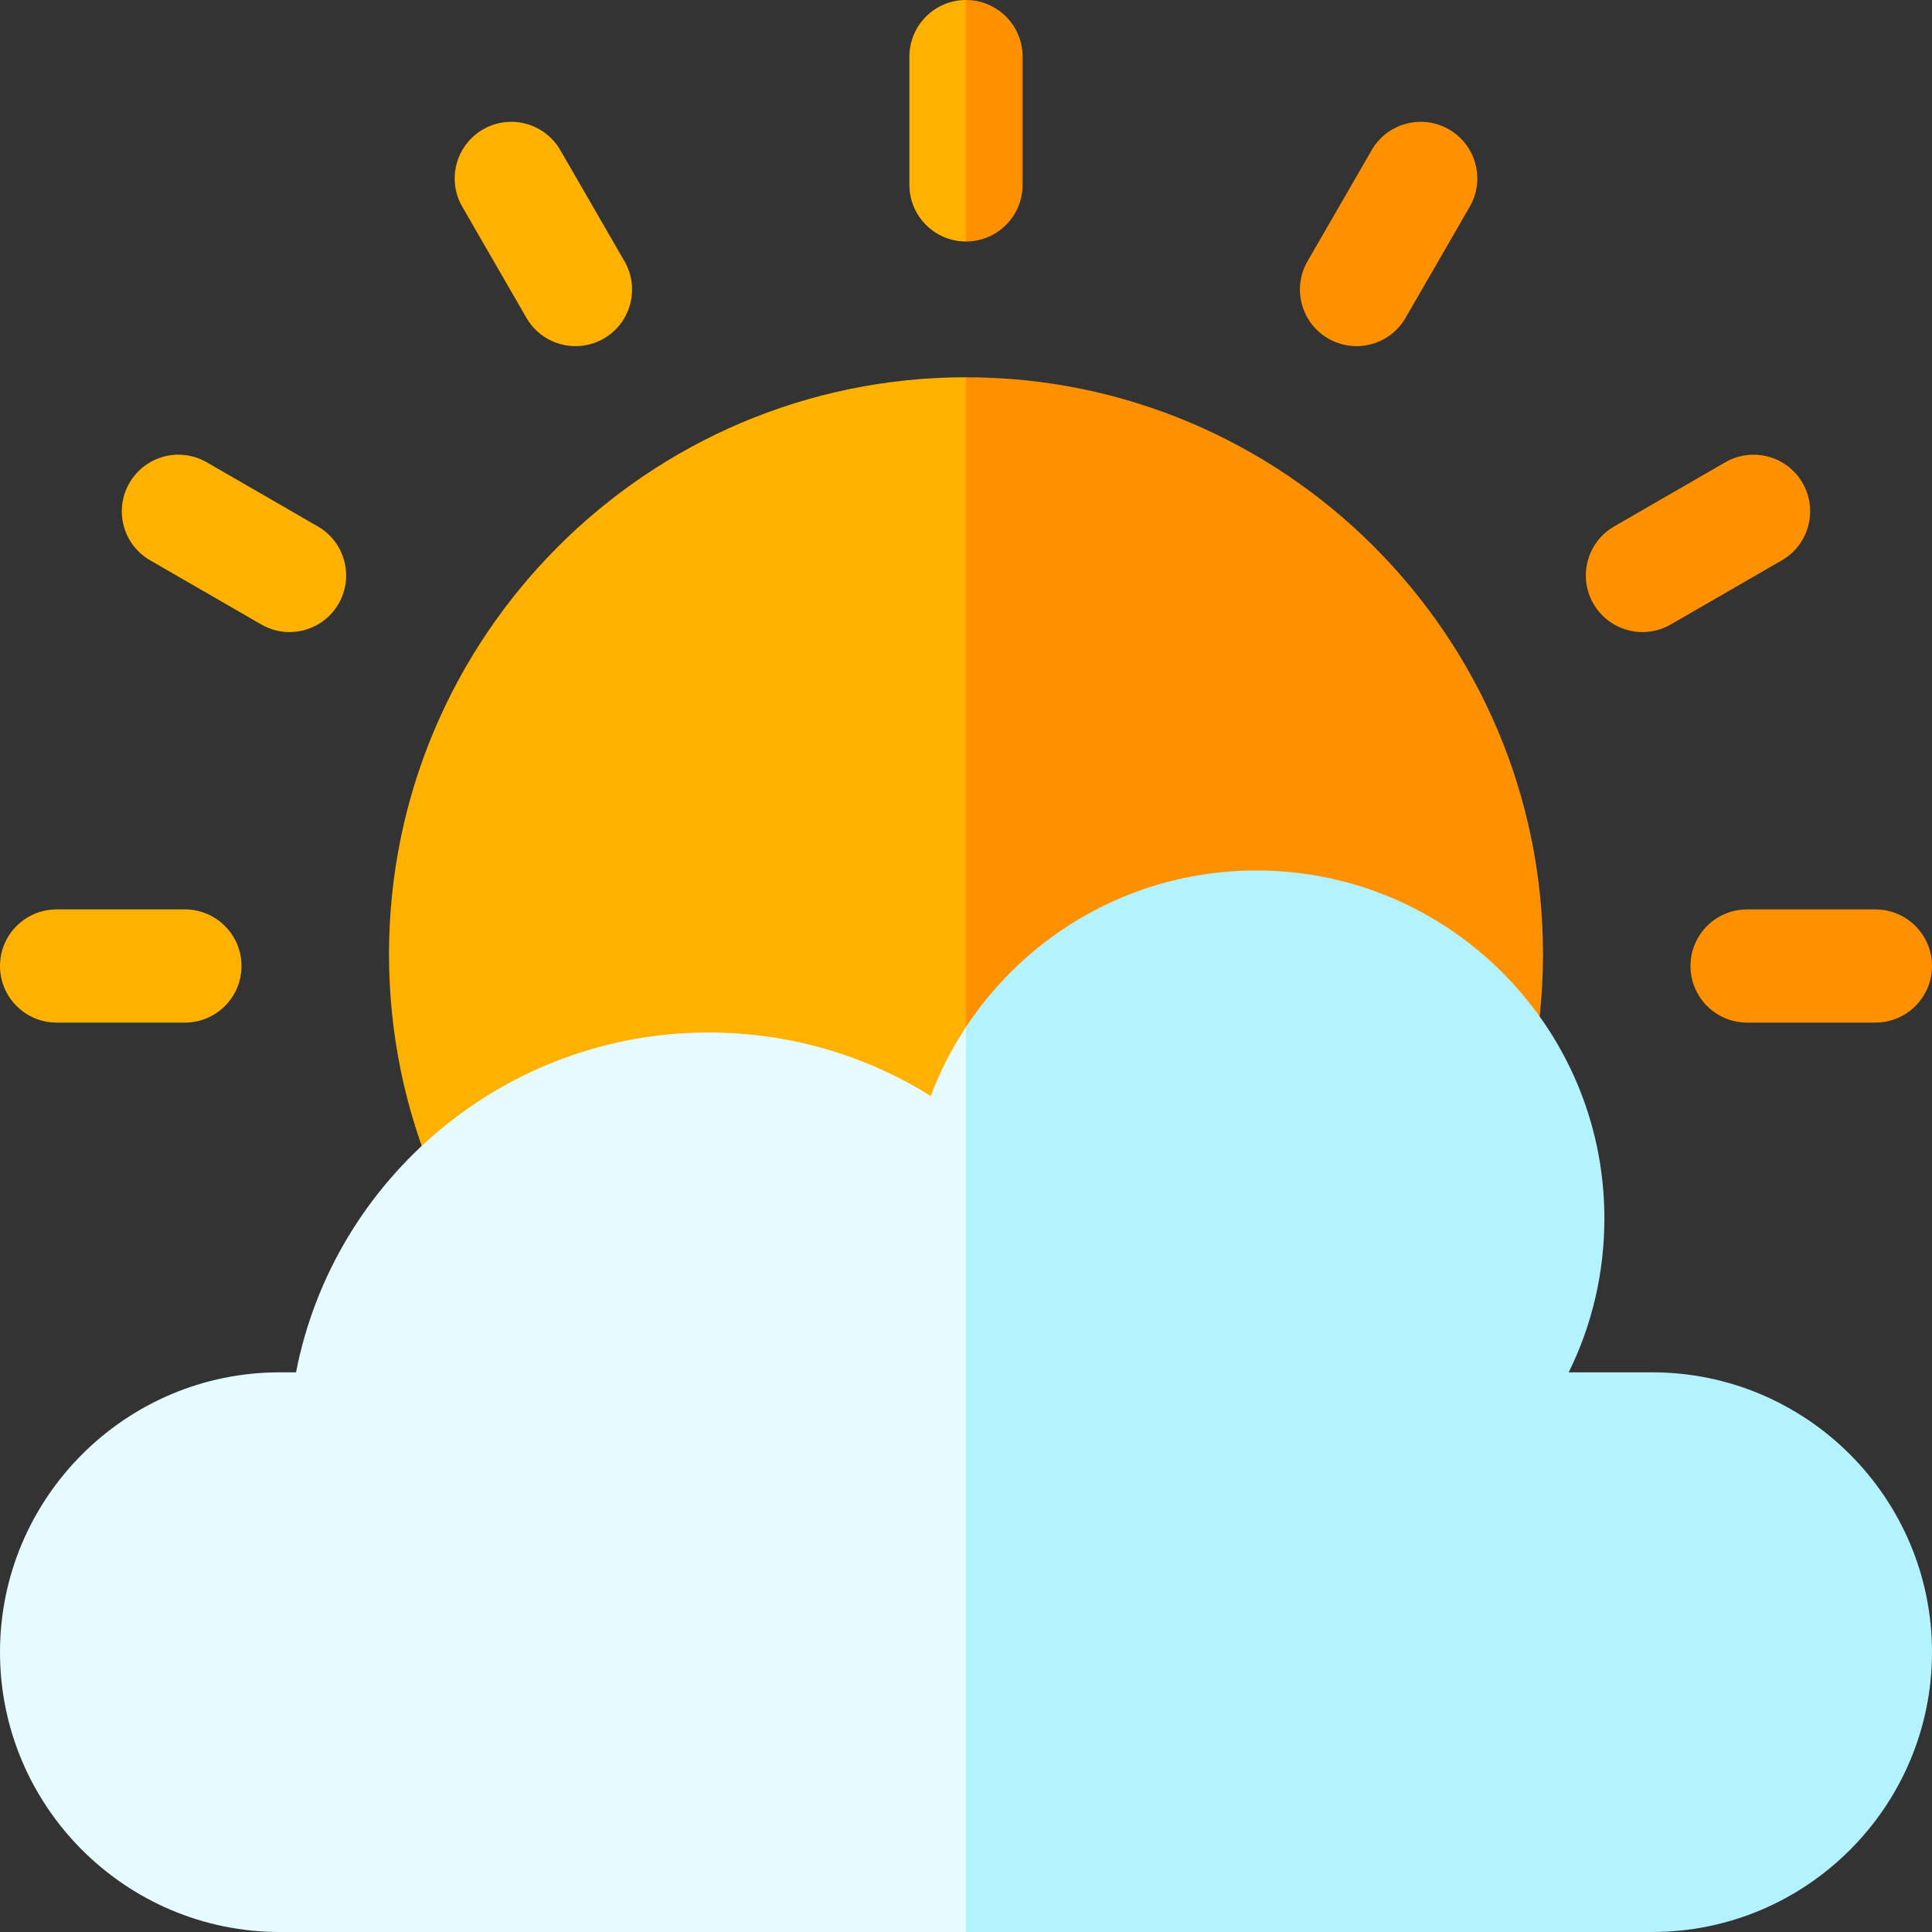 <svg id="Capa_1" enable-background="new 0 0 512 512" height="512" viewBox="0 0 512 512" width="512" xmlns="http://www.w3.org/2000/svg"><rect x="0" y="0" width="512" height="512" fill="#333333" stroke="none"/><g><path d="m256 99.98 57.634 122.677-57.634 183.133c-84.31 0-152.91-68.59-152.91-152.9 0-84.32 68.6-152.91 152.91-152.91z" fill="#ffb100"/><path d="m408.91 252.89c0 5.57-.3 11.07-.89 16.49-8.24 76.59-73.28 136.41-152.02 136.41v-305.81c84.31 0 152.91 68.59 152.91 152.91z" fill="#ff9100"/><path d="m256 0 10.5 32-10.5 32c-8.28 0-15-6.72-15-15v-34c0-8.28 6.72-15 15-15z" fill="#ffb100"/><g><path d="m271 15v34c0 8.28-6.72 15-15 15v-64c8.28 0 15 6.72 15 15z" fill="#ff9100"/></g><g fill="#ffb100"><path d="m148.49 39.788c-4.142-7.176-13.317-9.634-20.49-5.49-7.175 4.143-9.633 13.316-5.49 20.49l17 29.444c2.778 4.813 7.82 7.503 13.004 7.503 2.545 0 5.124-.648 7.486-2.013 7.175-4.143 9.633-13.316 5.49-20.49z"/><path d="m84.232 139.51-29.444-17c-7.175-4.144-16.349-1.686-20.49 5.49-4.143 7.174-1.685 16.348 5.49 20.49l29.444 17c2.362 1.364 4.941 2.013 7.486 2.013 5.184 0 10.226-2.69 13.004-7.503 4.143-7.174 1.685-16.348-5.49-20.49z"/><path d="m49 241h-34c-8.284 0-15 6.716-15 15s6.716 15 15 15h34c8.284 0 15-6.716 15-15s-6.716-15-15-15z"/></g><path d="m246.66 290.46c2.41-6.42 5.55-12.57 9.34-18.31l41.351 129.365-41.351 110.485h-181.84c-40.89 0-74.16-33.27-74.16-74.16s33.27-74.16 74.16-74.16h4.29c9.99-51.49 55.53-90.05 109.28-90.05 21.17 0 41.43 5.87 58.93 16.83z" fill="#e6fbff"/><path d="m512 437.84c0 40.89-33.27 74.16-74.16 74.16h-181.84v-239.85c3.99-6.06 8.73-11.68 14.15-16.73 17.11-15.95 39.42-24.74 62.83-24.74 30.91 0 58.32 15.29 75.04 38.7 10.8 15.1 17.16 33.57 17.16 53.5 0 14.42-3.27 28.29-9.46 40.8h22.12c40.89 0 74.16 33.27 74.16 74.16z" fill="#b3f2ff"/><path d="m497 241h-34c-8.284 0-15 6.716-15 15s6.716 15 15 15h34c8.284 0 15-6.716 15-15s-6.716-15-15-15z" fill="#ff9100"/><path d="m477.702 128c-4.142-7.175-13.316-9.633-20.49-5.49l-29.444 17c-7.175 4.143-9.633 13.316-5.49 20.49 2.778 4.813 7.82 7.503 13.004 7.503 2.545 0 5.124-.648 7.486-2.013l29.444-17c7.175-4.142 9.633-13.316 5.49-20.49z" fill="#ff9100"/><path d="m384 34.298c-7.175-4.144-16.349-1.686-20.49 5.49l-17 29.444c-4.143 7.174-1.685 16.348 5.49 20.49 2.362 1.364 4.941 2.013 7.486 2.013 5.184 0 10.226-2.69 13.004-7.503l17-29.444c4.143-7.174 1.685-16.348-5.49-20.49z" fill="#ff9100"/></g></svg>